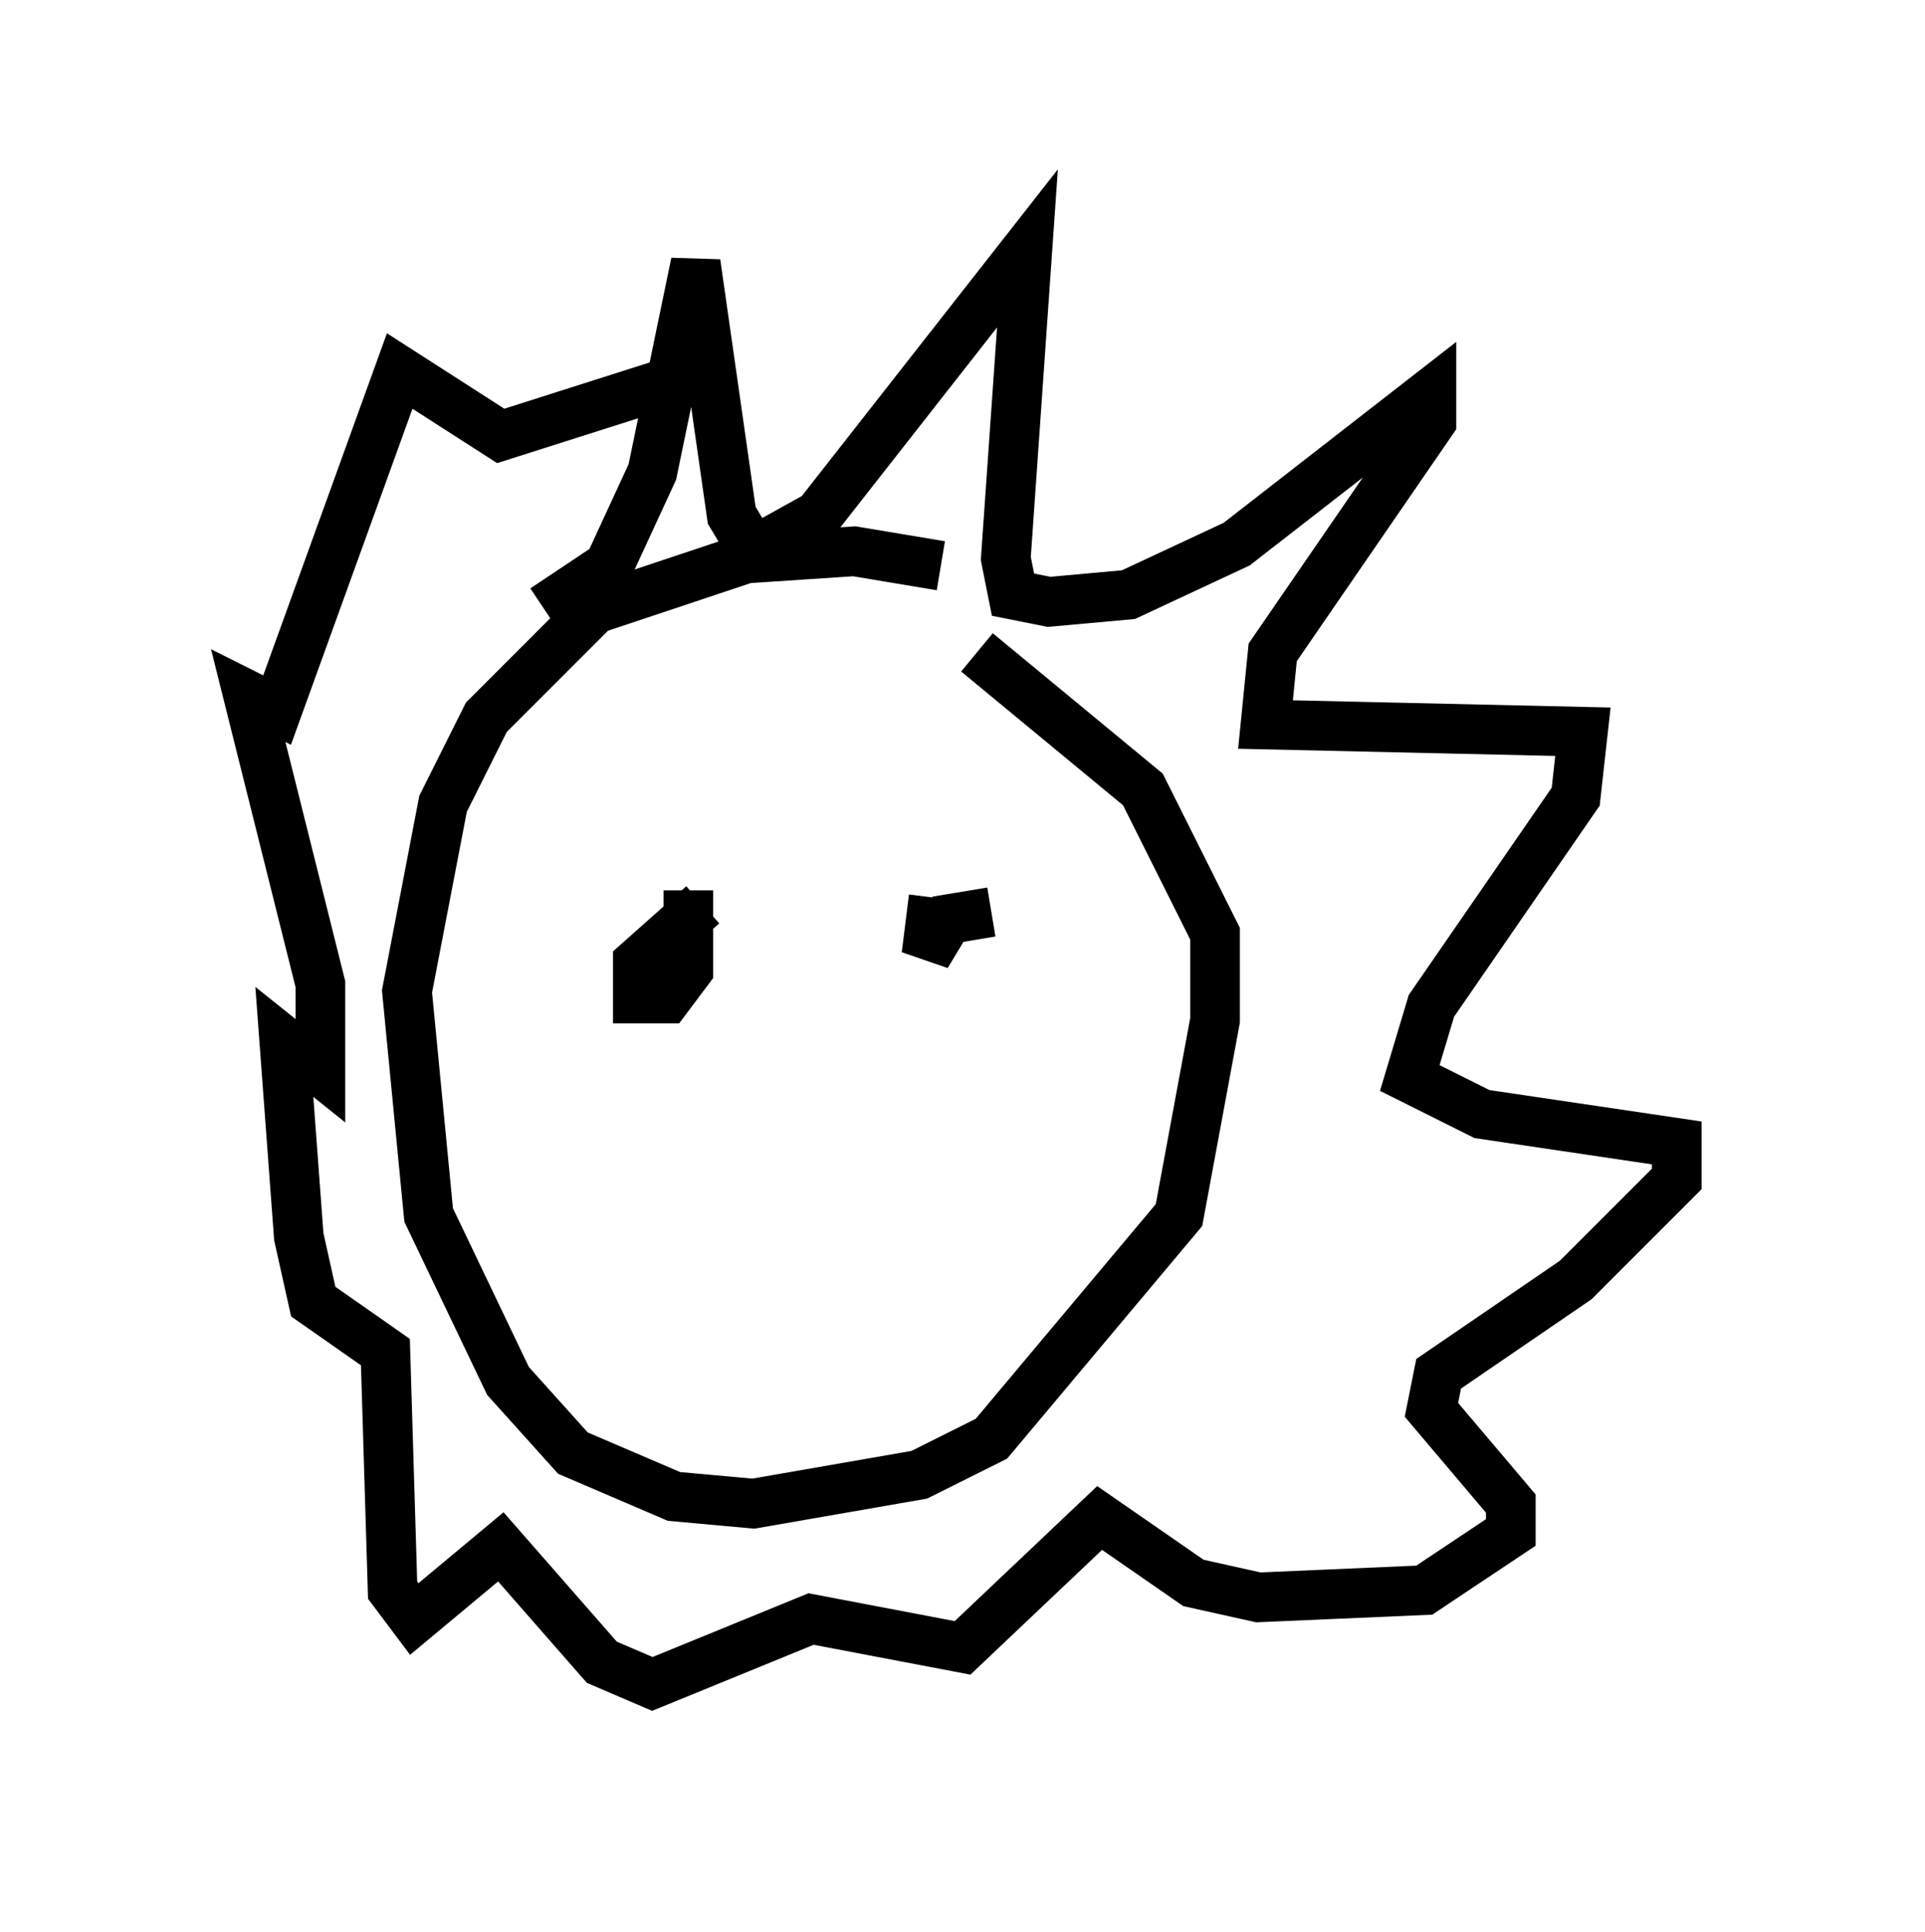 <?xml version="1.0" encoding="utf-8" ?>
<svg baseProfile="full" height="38.905" version="1.1" width="38.76" xmlns="http://www.w3.org/2000/svg" xmlns:ev="http://www.w3.org/2001/xml-events" xmlns:xlink="http://www.w3.org/1999/xlink"><defs /><rect fill="white" height="38.905" width="38.76" x="0" y="0" /><path d="M20.832, 12.408 m-1.888, -1.017 l-1.743, -0.291 -2.179, 0.145 l-3.05, 1.017 -2.179, 2.179 l-0.872, 1.743 -0.726, 3.777 l0.436, 4.503 1.598, 3.341 l1.307, 1.453 2.034, 0.872 l1.598, 0.145 3.341, -0.581 l1.453, -0.726 3.777, -4.503 l0.726, -3.922 0.0, -1.743 l-1.453, -2.905 -3.341, -2.76 m-8.715, -0.872 l1.307, -0.872 0.872, -1.888 l0.872, -4.212 0.726, 5.084 l0.436, 0.726 1.307, -0.726 l4.212, -5.374 -0.436, 6.246 l0.145, 0.726 0.726, 0.145 l1.598, -0.145 2.179, -1.017 l3.922, -3.05 0.0, 0.581 l-3.196, 4.648 -0.145, 1.453 l6.391, 0.145 -0.145, 1.307 l-2.905, 4.212 -0.436, 1.453 l1.453, 0.726 3.922, 0.581 l0.0, 0.726 -2.034, 2.034 l-2.76, 1.888 -0.145, 0.726 l1.598, 1.888 0.0, 0.581 l-1.743, 1.162 -3.341, 0.145 l-1.307, -0.291 -1.888, -1.307 l-2.76, 2.615 -3.05, -0.581 l-3.196, 1.307 -1.017, -0.436 l-2.034, -2.324 -1.743, 1.453 l-0.436, -0.581 -0.145, -4.793 l-1.453, -1.017 -0.291, -1.307 l-0.291, -3.922 0.726, 0.581 l0.0, -1.743 -1.453, -5.81 l0.581, 0.291 2.469, -6.827 l2.034, 1.307 3.196, -1.017 m0.872, 10.458 l-1.307, 1.162 0.0, 0.726 l0.581, 0.0 0.436, -0.581 l0.0, -1.598 m6.101, 0.436 l-0.872, 0.145 -0.436, 0.726 l0.145, -1.162 " fill="none" stroke="black" stroke-width="1" /></svg>